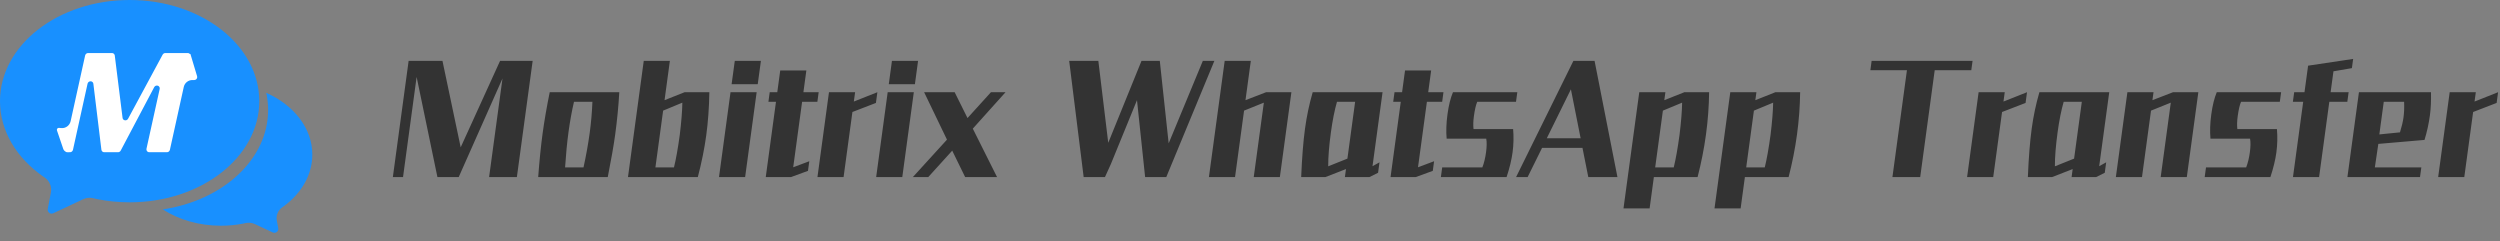 <?xml version="1.0" encoding="UTF-8"?>
<svg width="280px" height="27px" viewBox="0 0 280 27" version="1.1" xmlns="http://www.w3.org/2000/svg" xmlns:xlink="http://www.w3.org/1999/xlink">
    <rect x="0" y="0" width="280" height="27" fill="#808080" stroke="none"/>
    <!-- Generator: Sketch 62 (91390) - https://sketch.com -->
    <title>logo</title>
    <desc>Created with Sketch.</desc>
    <g id="页面-1" stroke="none" stroke-width="1" fill="none" fill-rule="evenodd">
        <g id="同步助手web-导航条上滑" transform="translate(-360, -22)">
            <g id="头部bar-黑">
                <g id="nav">
                    <g id="logo" transform="translate(360, 22)">
                        <g id="编组备份">
                            <path d="M14.52,22.66 C22.539,22.66 29.04,17.587 29.04,11.33 C29.04,5.073 22.539,0 14.52,0 C6.501,0 0,5.073 0,11.33 C0,14.667 1.849,17.667 4.79,19.74 C4.838,19.774 4.902,19.817 4.983,19.87 C5.543,20.236 5.826,20.904 5.7,21.561 L5.346,23.404 C5.3,23.642 5.457,23.873 5.695,23.919 C5.787,23.936 5.881,23.924 5.965,23.885 L9.328,22.306 C9.664,22.148 10.043,22.108 10.405,22.192 C10.684,22.258 10.874,22.3 10.974,22.32 C12.109,22.542 13.297,22.66 14.52,22.66 Z" id="椭圆形" fill="#1890FF"></path>
                            <path d="M34.98,17.315 C34.98,19.571 33.776,21.608 31.841,23.057 L31.605,23.228 L31.605,23.228 C31.13,23.562 30.894,24.145 31.004,24.716 L31.165,25.552 C31.211,25.791 31.055,26.021 30.816,26.067 C30.725,26.085 30.63,26.073 30.546,26.034 L28.559,25.103 C28.227,24.947 27.851,24.907 27.493,24.988 C27.38,25.014 27.298,25.032 27.248,25.042 C26.449,25.198 25.612,25.281 24.75,25.281 C22.271,25.281 19.998,24.594 18.227,23.452 C24.947,22.459 30.03,17.853 30.03,12.32 C30.03,11.664 29.959,11.021 29.821,10.396 C32.903,11.769 34.98,14.353 34.98,17.315 Z" id="形状结合" fill="#1890FF"></path>
                            <path d="M12.539,5.94 C12.695,5.94 12.824,6.048 12.852,6.198 L12.855,6.217 L13.727,13.204 C13.74,13.308 13.803,13.398 13.896,13.446 C14.05,13.525 14.242,13.466 14.334,13.317 L14.344,13.299 L18.215,6.122 C18.272,6.017 18.379,5.948 18.495,5.941 L18.517,5.94 L21.025,5.94 C21.045,5.94 21.065,5.942 21.084,5.945 C21.159,5.959 21.222,5.997 21.267,6.05 L21.328,6.05 L22.075,8.539 C22.128,8.713 22.029,8.897 21.854,8.95 C21.823,8.959 21.791,8.964 21.759,8.964 L21.549,8.964 C21.084,8.964 20.682,9.287 20.582,9.74 L19.029,16.779 L19.029,16.779 C18.995,16.93 18.865,17.04 18.714,17.049 L18.694,17.05 L16.716,17.05 C16.696,17.05 16.676,17.048 16.657,17.045 C16.485,17.013 16.375,16.852 16.403,16.68 L16.406,16.661 L17.883,9.97 C17.915,9.824 17.847,9.679 17.717,9.614 C17.562,9.537 17.371,9.596 17.28,9.747 L17.27,9.765 L13.52,16.865 C13.464,16.972 13.357,17.041 13.239,17.049 L13.217,17.05 L11.672,17.05 C11.516,17.05 11.387,16.941 11.36,16.791 L11.357,16.772 L10.457,9.382 C10.44,9.244 10.338,9.134 10.201,9.109 C10.029,9.078 9.859,9.187 9.812,9.355 L9.807,9.374 L8.173,16.779 C8.139,16.93 8.009,17.04 7.858,17.049 L7.838,17.05 L7.702,17.05 L7.677,17.053 C7.632,17.057 7.588,17.056 7.545,17.05 L7.538,17.05 C7.519,17.05 7.499,17.048 7.479,17.045 C7.424,17.034 7.375,17.011 7.335,16.978 C7.219,16.91 7.126,16.802 7.08,16.666 L6.381,14.611 C6.342,14.496 6.403,14.371 6.518,14.332 C6.548,14.322 6.58,14.318 6.612,14.322 L6.839,14.345 C7.34,14.398 7.801,14.066 7.91,13.574 L9.535,6.211 L9.535,6.211 C9.568,6.06 9.699,5.95 9.85,5.941 L9.87,5.94 L12.539,5.94 Z" id="路径" fill="#FFFFFF" fill-rule="nonzero"></path>
                        </g>
                        <path d="M45.14,19.829 L46.662,8.617 L48.99,19.829 L51.377,19.829 L56.279,8.787 L54.78,19.829 L57.891,19.829 L59.658,6.816 L56.008,6.816 L51.597,16.502 L49.556,6.816 L45.767,6.816 L44,19.829 L45.14,19.829 Z M68.07,19.829 C68.464,17.837 68.741,16.251 68.901,15.07 C69.12,13.458 69.273,11.877 69.361,10.327 L61.568,10.327 C61.225,12.021 60.959,13.566 60.769,14.962 C60.581,16.348 60.417,17.97 60.278,19.829 L68.07,19.829 Z M63.289,18.751 C63.384,17.293 63.511,15.979 63.67,14.808 C63.839,13.566 64.044,12.431 64.286,11.405 L66.35,11.405 C66.305,12.565 66.204,13.725 66.047,14.885 C65.878,16.127 65.646,17.416 65.352,18.751 L63.289,18.751 Z M78.157,19.829 C78.586,18.186 78.899,16.631 79.099,15.162 C79.305,13.643 79.421,12.031 79.448,10.327 L76.676,10.327 L74.429,11.22 L75.027,6.816 L72.101,6.816 L70.334,19.829 L78.157,19.829 Z M73.406,18.751 L74.27,12.39 L76.424,11.497 C76.41,12.431 76.313,13.638 76.133,15.116 C75.931,16.605 75.715,17.816 75.485,18.751 L73.406,18.751 Z M84.866,9.434 L85.222,6.816 L82.296,6.816 L81.94,9.434 L84.866,9.434 Z M83.455,19.829 L84.745,10.327 L81.819,10.327 L80.529,19.829 L83.455,19.829 Z M88.598,19.829 L90.494,19.136 L90.641,18.058 L88.839,18.735 L89.835,11.405 L91.544,11.405 L91.691,10.327 L89.981,10.327 L90.312,7.894 L87.386,7.894 L87.055,10.327 L86.208,10.327 L86.062,11.405 L86.909,11.405 L85.765,19.829 L88.598,19.829 Z M94.481,19.829 L95.47,12.544 L98.103,11.528 L98.266,10.327 L95.629,11.374 L95.772,10.327 L92.846,10.327 L91.555,19.829 L94.481,19.829 Z M102.469,9.434 L102.824,6.816 L99.898,6.816 L99.543,9.434 L102.469,9.434 Z M101.057,19.829 L102.347,10.327 L99.421,10.327 L98.131,19.829 L101.057,19.829 Z M103.968,19.829 L106.648,16.872 L108.095,19.829 L111.668,19.829 L108.954,14.408 L112.619,10.327 L110.987,10.327 L108.361,13.222 L106.921,10.327 L103.502,10.327 L106.061,15.64 L102.243,19.829 L103.968,19.829 Z M123.757,19.829 L124.415,18.381 L127.343,11.22 L128.253,19.829 L130.625,19.829 L136.011,6.816 L134.718,6.816 L130.891,16.056 L129.897,6.816 L127.849,6.816 L124.123,15.994 L123.014,6.816 L119.749,6.816 L121.37,19.829 L123.757,19.829 Z M138.325,19.829 L139.335,12.39 L141.551,11.497 L140.419,19.829 L143.345,19.829 L144.636,10.327 L141.802,10.327 L139.494,11.22 L140.092,6.816 L137.166,6.816 L135.399,19.829 L138.325,19.829 Z M148.458,19.829 L150.751,18.935 L150.63,19.829 L153.386,19.829 L154.344,19.351 L154.503,18.181 L153.721,18.612 L154.846,10.327 L147.023,10.327 C146.638,11.651 146.35,13.012 146.161,14.408 C145.964,15.855 145.821,17.662 145.732,19.829 L148.458,19.829 Z M148.76,18.627 C148.753,17.621 148.853,16.353 149.061,14.824 C149.241,13.499 149.467,12.36 149.741,11.405 L151.774,11.405 L150.91,17.765 L148.76,18.627 Z M158.576,19.829 L160.472,19.136 L160.618,18.058 L158.817,18.735 L159.812,11.405 L161.522,11.405 L161.668,10.327 L159.959,10.327 L160.289,7.894 L157.363,7.894 L157.033,10.327 L156.186,10.327 L156.039,11.405 L156.886,11.405 L155.742,19.829 L158.576,19.829 Z M168.74,19.829 C169.072,18.822 169.294,17.904 169.407,17.072 C169.524,16.21 169.545,15.337 169.47,14.454 L165.035,14.454 C164.988,14.043 165.001,13.566 165.075,13.022 C165.174,12.293 165.299,11.754 165.449,11.405 L169.792,11.405 L169.938,10.327 L162.731,10.327 C162.457,10.984 162.252,11.81 162.117,12.806 C161.982,13.802 161.951,14.711 162.024,15.532 L166.459,15.532 C166.531,15.912 166.523,16.425 166.435,17.072 C166.348,17.709 166.211,18.268 166.022,18.751 L161.525,18.751 L161.379,19.829 L168.74,19.829 Z M171.096,19.829 L172.71,16.564 L177.238,16.564 L177.888,19.829 L181.152,19.829 L178.592,6.816 L176.221,6.816 L169.803,19.829 L171.096,19.829 Z M177.03,15.486 L173.241,15.486 L175.942,10.003 L177.03,15.486 Z M184.757,23.34 L185.233,19.829 L190.131,19.829 C190.543,18.227 190.857,16.636 191.072,15.055 C191.286,13.474 191.403,11.898 191.421,10.327 L188.649,10.327 L186.402,11.22 L186.524,10.327 L183.598,10.327 L181.831,23.34 L184.757,23.34 Z M185.38,18.751 L186.244,12.39 L188.398,11.497 C188.384,12.431 188.287,13.638 188.106,15.116 C187.904,16.605 187.688,17.816 187.459,18.751 L185.38,18.751 Z M194.951,23.34 L195.428,19.829 L200.325,19.829 C200.738,18.227 201.052,16.636 201.266,15.055 C201.481,13.474 201.597,11.898 201.616,10.327 L198.844,10.327 L196.597,11.22 L196.719,10.327 L193.793,10.327 L192.025,23.34 L194.951,23.34 Z M195.575,18.751 L196.438,12.39 L198.592,11.497 C198.578,12.431 198.481,13.638 198.301,15.116 C198.099,16.605 197.883,17.816 197.654,18.751 L195.575,18.751 Z M215.063,19.829 L216.688,7.863 L220.785,7.863 L220.927,6.816 L209.623,6.816 L209.481,7.863 L213.577,7.863 L211.952,19.829 L215.063,19.829 Z M223.241,19.829 L224.23,12.544 L226.863,11.528 L227.026,10.327 L224.389,11.374 L224.531,10.327 L221.605,10.327 L220.315,19.829 L223.241,19.829 Z M229.847,19.829 L232.14,18.935 L232.019,19.829 L234.775,19.829 L235.733,19.351 L235.892,18.181 L235.11,18.612 L236.235,10.327 L228.412,10.327 C228.027,11.651 227.739,13.012 227.55,14.408 C227.353,15.855 227.21,17.662 227.121,19.829 L229.847,19.829 Z M230.149,18.627 C230.142,17.621 230.242,16.353 230.45,14.824 C230.63,13.499 230.856,12.36 231.13,11.405 L233.163,11.405 L232.299,17.765 L230.149,18.627 Z M239.903,19.829 L240.914,12.39 L243.129,11.497 L241.998,19.829 L244.924,19.829 L246.214,10.327 L243.381,10.327 L241.072,11.22 L241.194,10.327 L238.268,10.327 L236.977,19.829 L239.903,19.829 Z M254.287,19.829 C254.619,18.822 254.841,17.904 254.954,17.072 C255.071,16.21 255.092,15.337 255.017,14.454 L250.582,14.454 C250.535,14.043 250.548,13.566 250.622,13.022 C250.721,12.293 250.846,11.754 250.996,11.405 L255.339,11.405 L255.485,10.327 L248.278,10.327 C248.004,10.984 247.799,11.81 247.664,12.806 C247.529,13.802 247.498,14.711 247.571,15.532 L252.006,15.532 C252.078,15.912 252.07,16.425 251.982,17.072 C251.895,17.709 251.758,18.268 251.569,18.751 L247.072,18.751 L246.926,19.829 L254.287,19.829 Z M259.739,19.829 L260.883,11.405 L262.9,11.405 L263.046,10.327 L261.029,10.327 L261.347,7.986 L263.412,7.632 L263.552,6.6 L258.507,7.355 L258.103,10.327 L256.948,10.327 L256.802,11.405 L257.957,11.405 L256.813,19.829 L259.739,19.829 Z M271.042,19.829 L271.189,18.751 L265.983,18.751 L266.372,16.117 L271.545,15.671 C271.821,14.777 272.022,13.859 272.151,12.914 C272.252,12.165 272.292,11.302 272.271,10.327 L264.201,10.327 L262.911,19.829 L271.042,19.829 Z M266.485,15.055 L266.981,11.405 L269.26,11.405 C269.288,12.031 269.266,12.606 269.195,13.13 C269.13,13.612 268.997,14.177 268.796,14.824 L266.485,15.055 Z M276.001,19.829 L276.99,12.544 L279.623,11.528 L279.786,10.327 L277.149,11.374 L277.291,10.327 L274.365,10.327 L273.075,19.829 L276.001,19.829 Z" id="MobitrixWhatsAppTransfer" fill="#333333" fill-rule="nonzero"></path>
                    </g>
                </g>
            </g>
        </g>
    </g>
</svg>